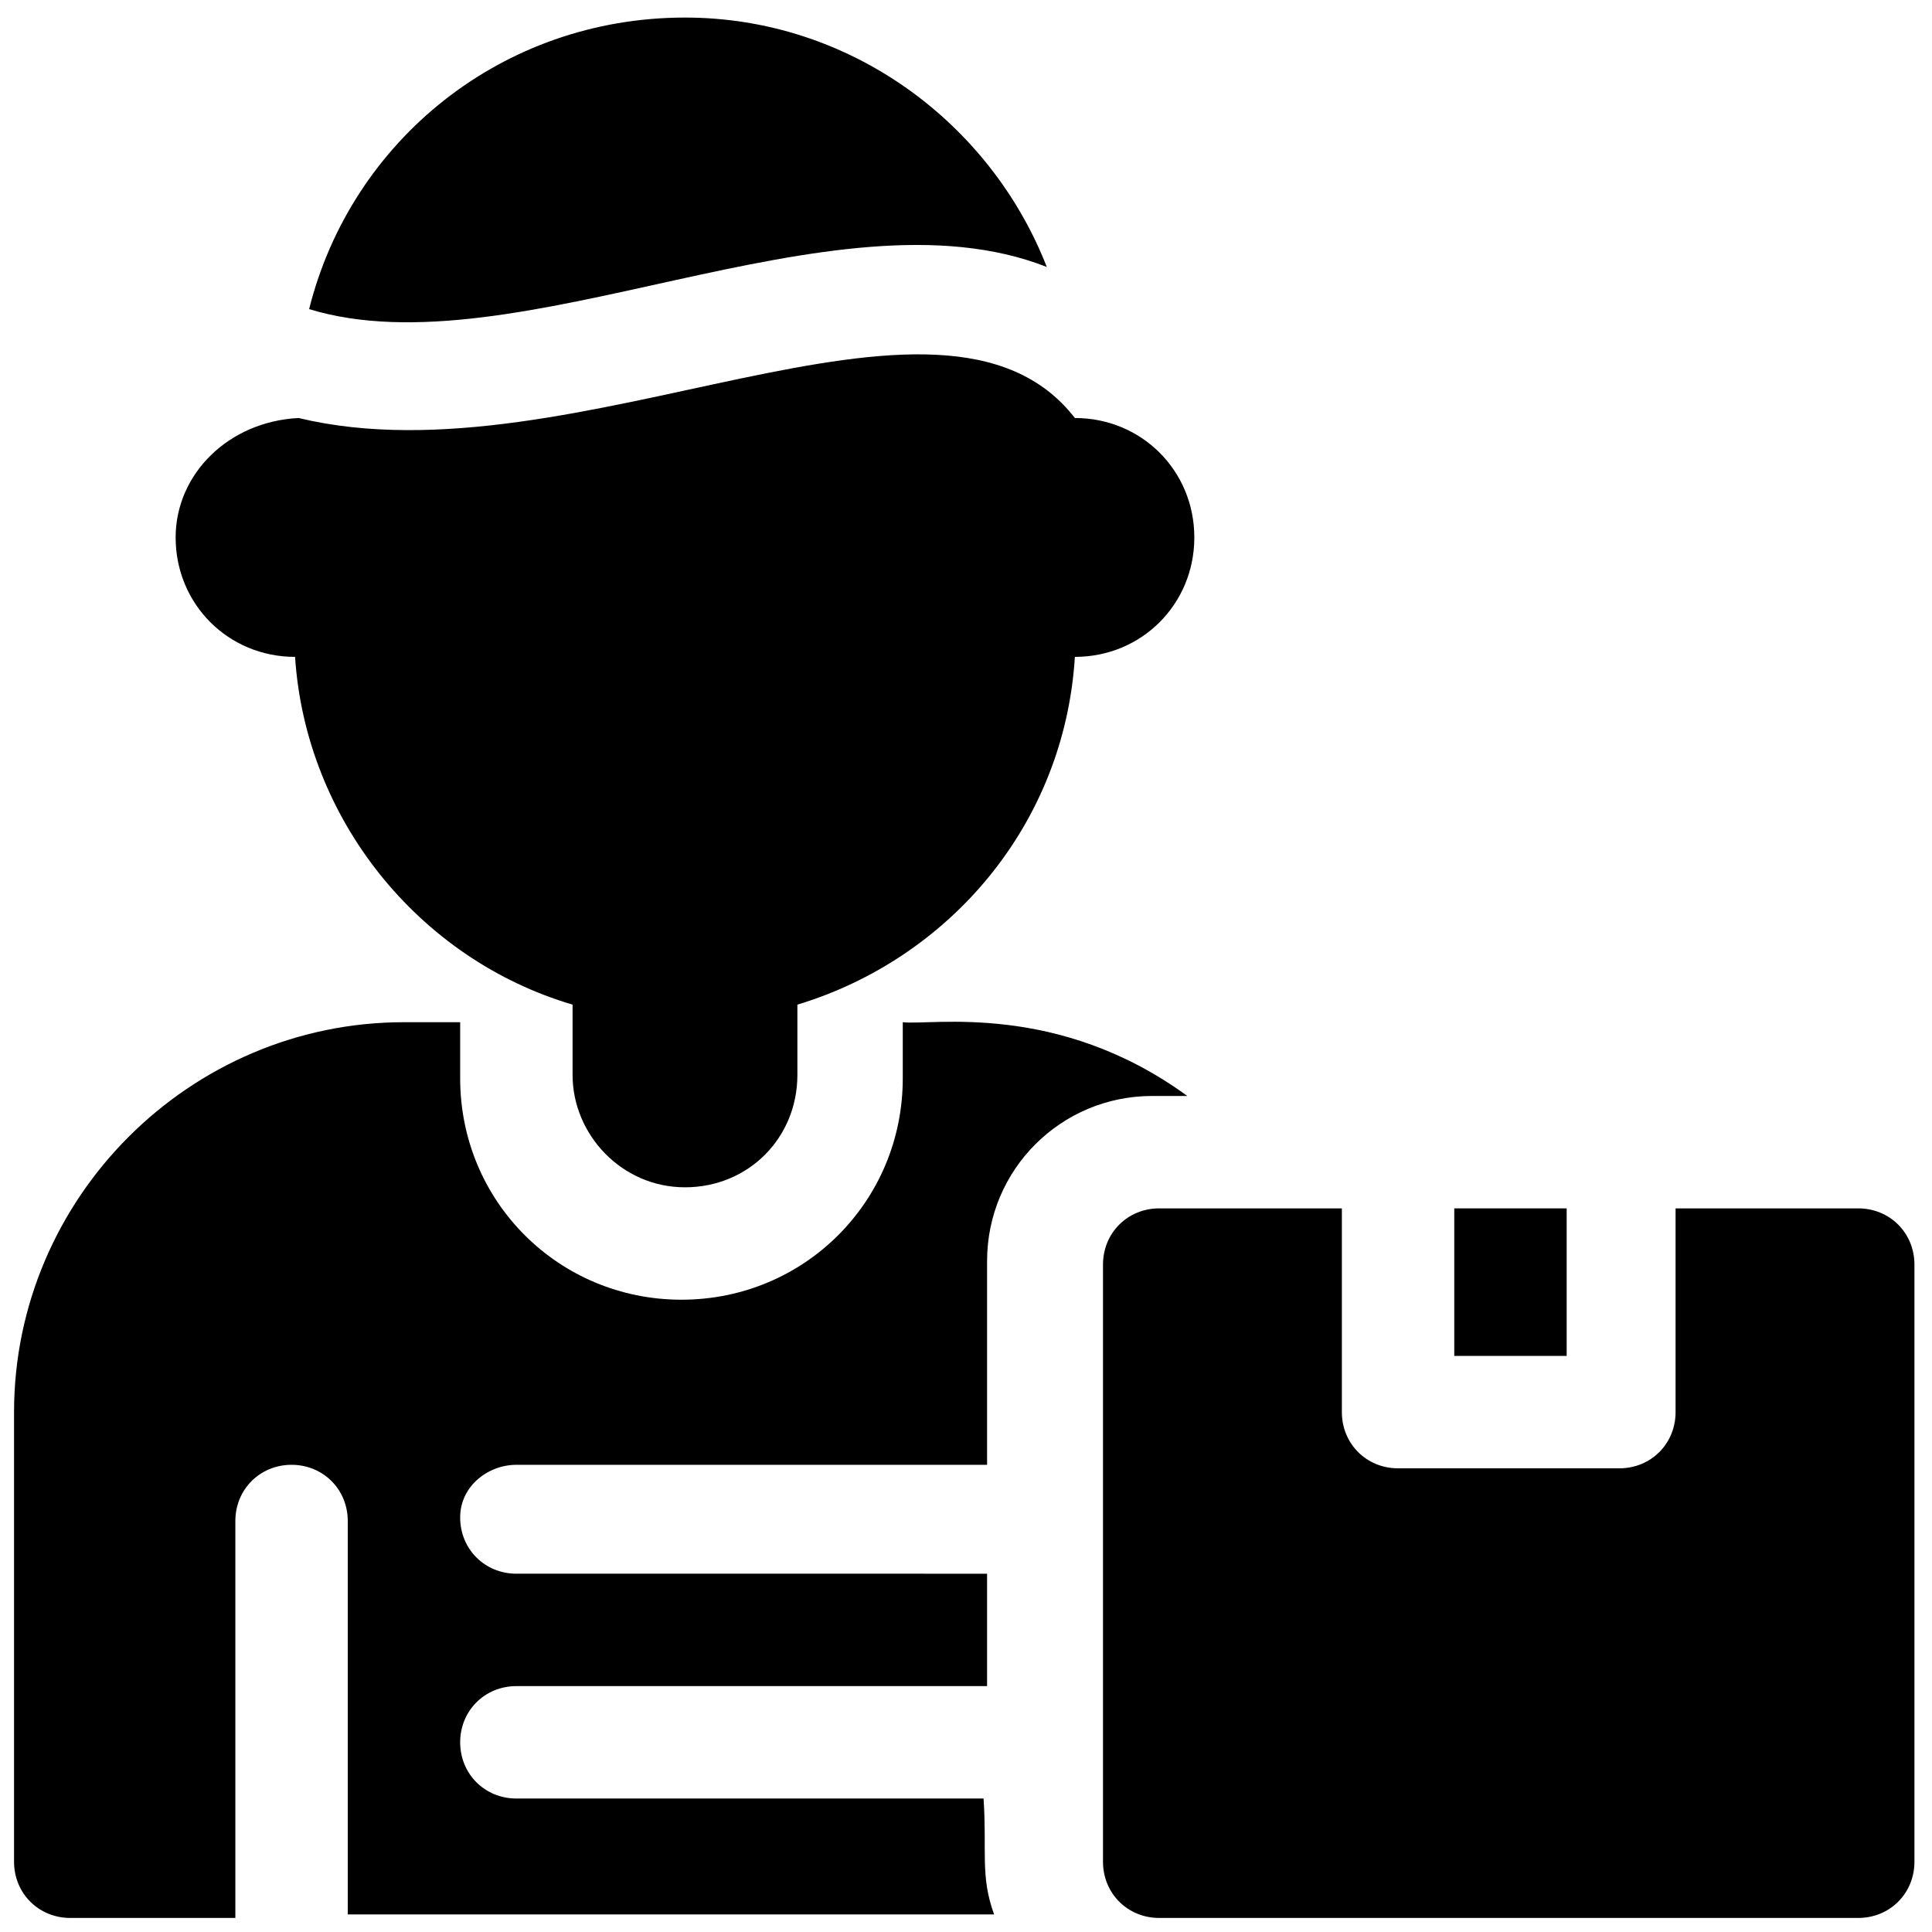 <?xml version="1.0" encoding="utf-8"?>
<!-- Generator: Adobe Illustrator 24.2.1, SVG Export Plug-In . SVG Version: 6.00 Build 0)  -->
<svg version="1.1" id="Capa_1" xmlns="http://www.w3.org/2000/svg" xmlns:xlink="http://www.w3.org/1999/xlink" x="0px" y="0px"
	 viewBox="0 0 55 55" style="enable-background:new 0 0 55 55;" xml:space="preserve">
<style type="text/css">
	.st0{fill:#000;}
</style>
<g>
	<path class="st0" d="M14.7,41.7h13.4v-5.8c0-2.6,2.1-4.7,4.7-4.7h1c-3.7-2.7-7.3-2-8.1-2.1v1.6c0,3.5-2.8,6.3-6.3,6.3
		s-6.3-2.8-6.3-6.3v-1.6h-1.6c-6.1,0-11.1,5-11.1,11.1v12.8c0,0.9,0.7,1.6,1.6,1.6h4.7V43.3c0-0.9,0.7-1.6,1.6-1.6s1.6,0.7,1.6,1.6
		v11.2h18.4c-0.4-1.1-0.2-1.8-0.3-3.3H14.7c-0.9,0-1.6-0.7-1.6-1.6s0.7-1.6,1.6-1.6h13.4v-3.2H14.7c-0.9,0-1.6-0.7-1.6-1.6
		S13.9,41.7,14.7,41.7L14.7,41.7z"/>
	<path class="st0" d="M41.4,34.4h3.2v4.2h-3.2V34.4z"/>
	<path class="st0" d="M52.9,34.4h-5.2v5.8c0,0.9-0.7,1.6-1.6,1.6h-6.3c-0.9,0-1.6-0.7-1.6-1.6v-5.8H33c-0.9,0-1.6,0.7-1.6,1.6v17
		c0,0.9,0.7,1.6,1.6,1.6h19.9c0.9,0,1.6-0.7,1.6-1.6v-17C54.5,35.1,53.8,34.4,52.9,34.4z"/>
	<path class="st0" d="M8.4,18.7L8.4,18.7c0.3,4.6,3.5,8.6,7.9,9.9v2c0,1.7,1.4,3.2,3.2,3.2s3.2-1.4,3.2-3.2v-2
		c4.3-1.3,7.6-5.1,7.9-9.9h0c1.9,0,3.4-1.5,3.4-3.4c0-1.9-1.5-3.4-3.4-3.4h0l0,0c-3.8-4.9-14.2,1.9-22.1,0h0C6.5,12,5,13.5,5,15.3
		C5,17.2,6.5,18.7,8.4,18.7L8.4,18.7z"/>
	<path class="st0" d="M29.8,7.6c-1.6-4.1-5.6-7.1-10.3-7.1C14.3,0.5,10,4,8.8,8.8C14.7,10.6,23.7,5.2,29.8,7.6L29.8,7.6z"/>
</g>
</svg>
